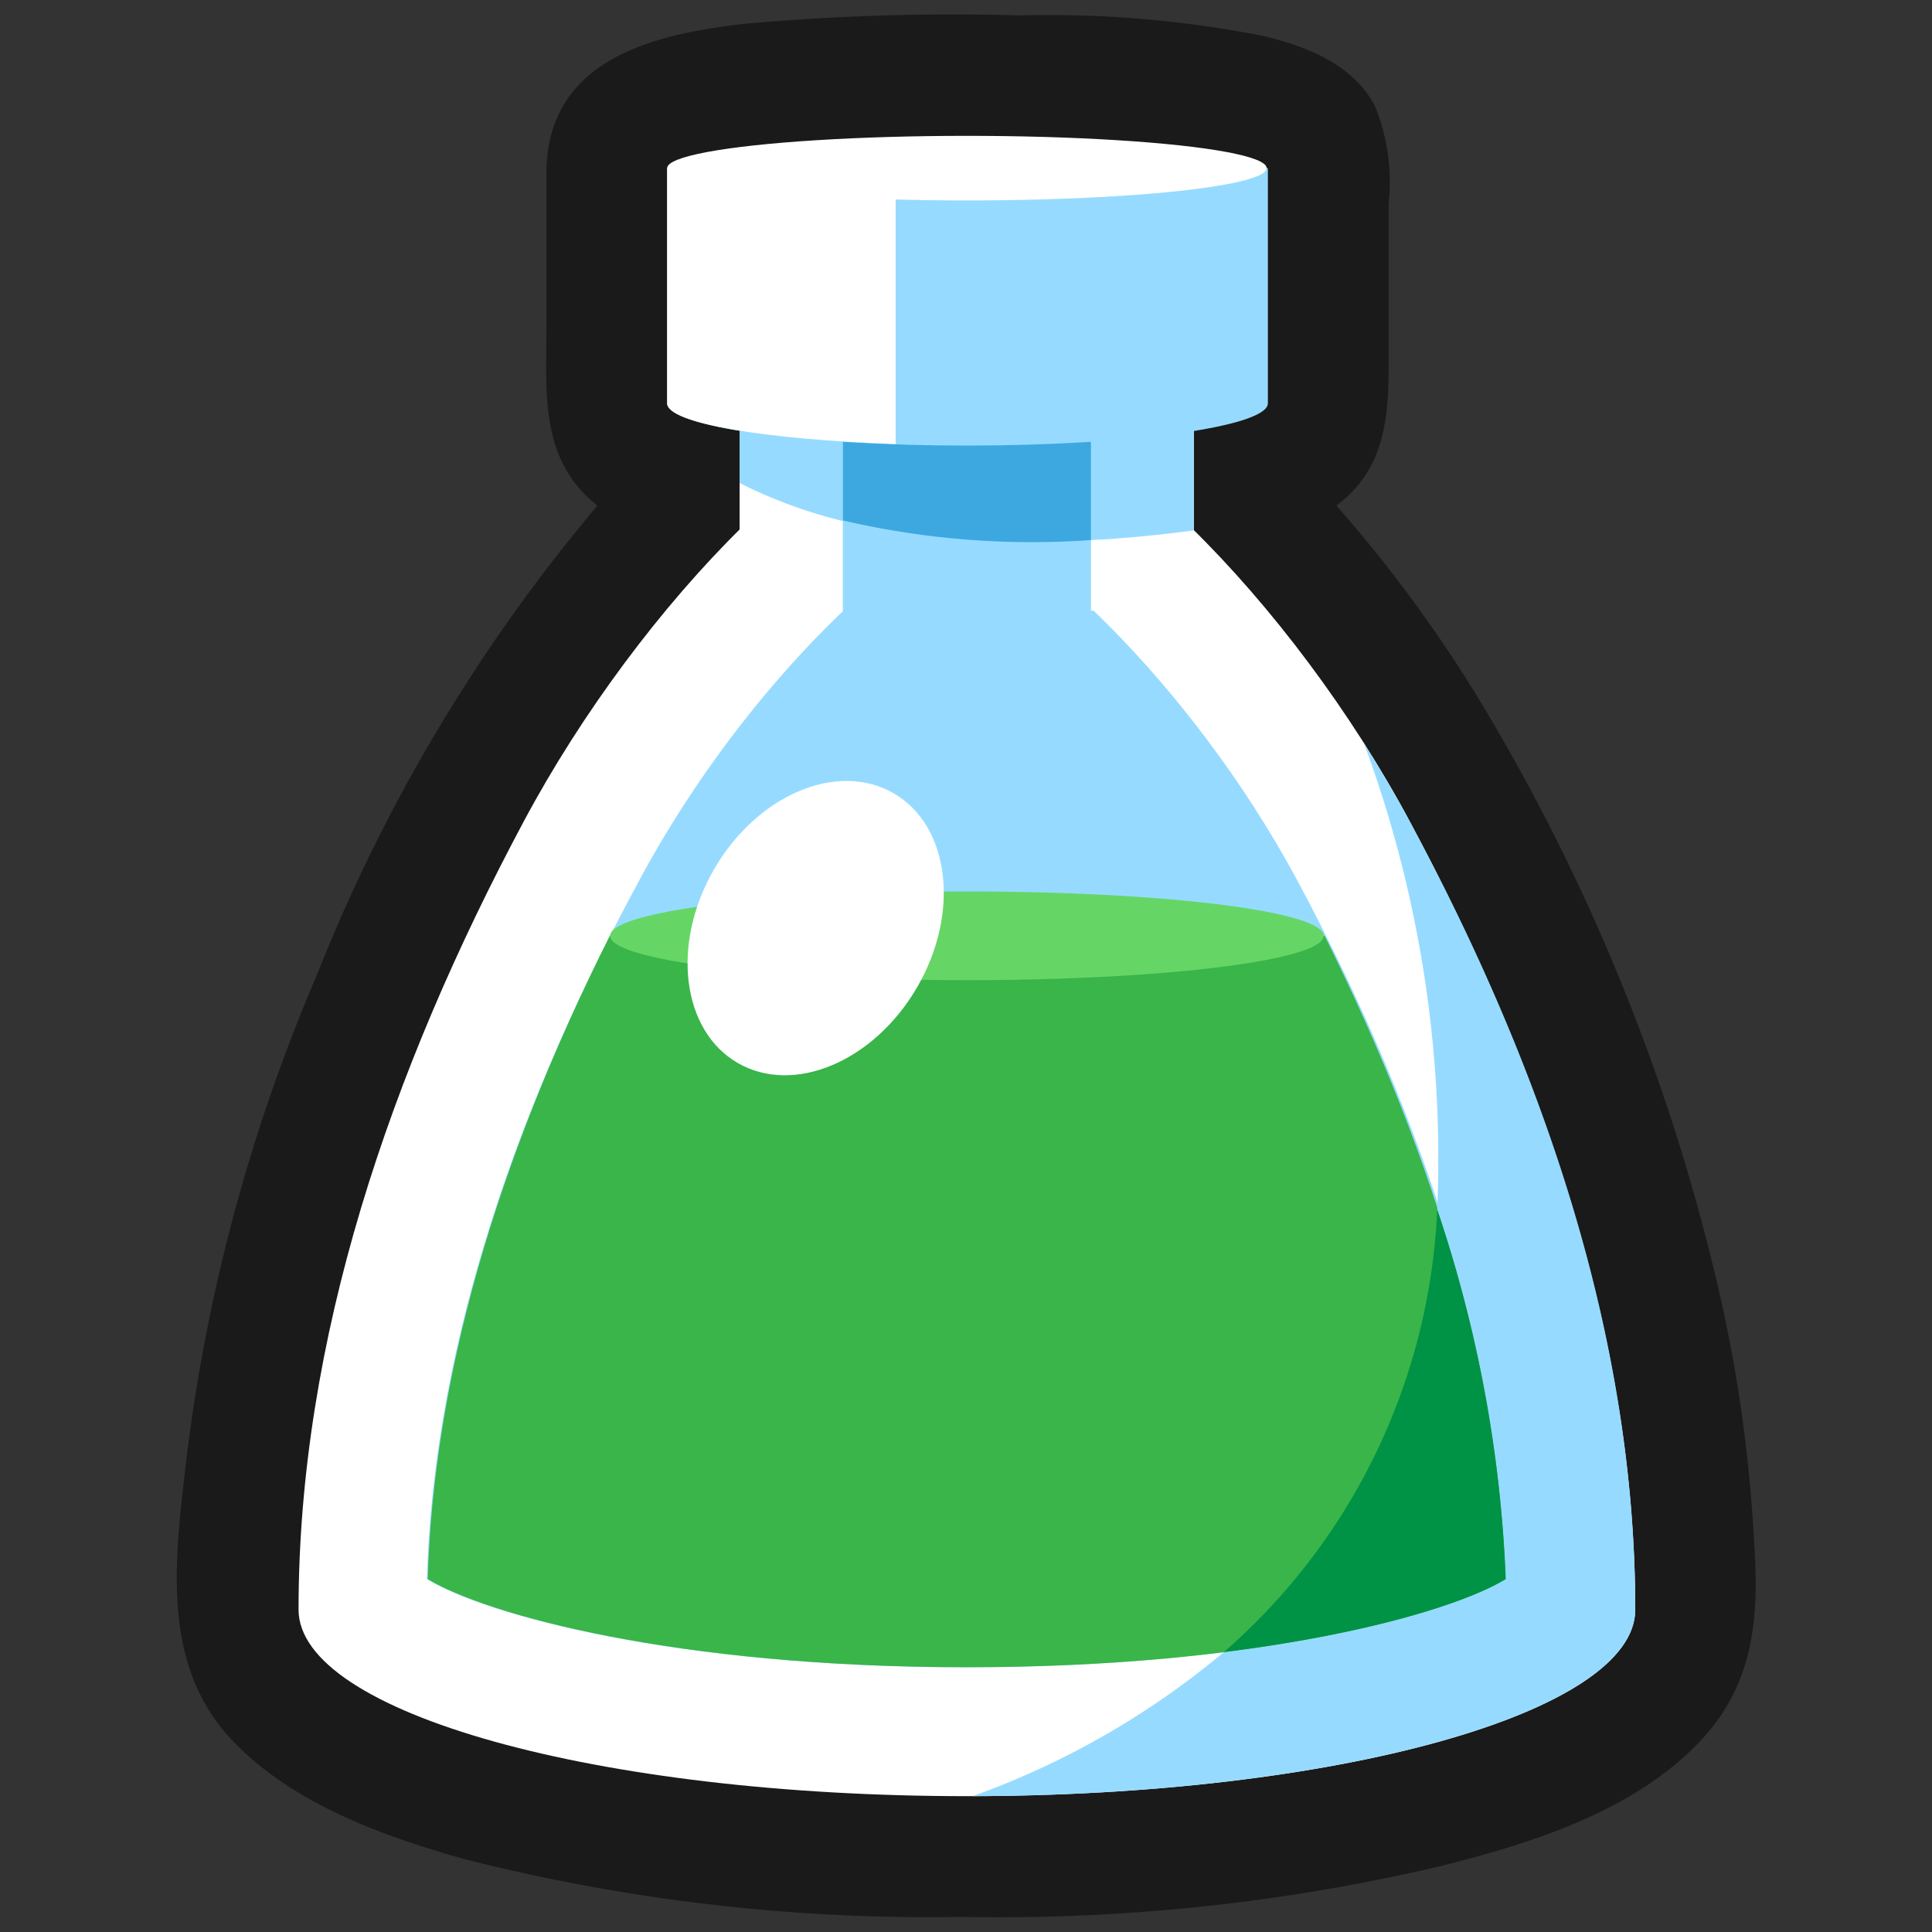 <svg xmlns="http://www.w3.org/2000/svg" viewBox="0 0 64 64"><rect x="0" y="0" width="64" height="64" fill="#333333" stroke="none"/><defs><style>.cls-1{opacity:0;}.cls-2{fill:#1a1a1a;}.cls-3{fill:#fff;}.cls-4{fill:#96dbff;}.cls-5{fill:#39b54a;}.cls-6{fill:#65d666;}.cls-7{fill:#3da8e0;}.cls-8{fill:#009245;}</style></defs><title>Potion 2 Green Outline</title><g id="Layer_2" data-name="Layer 2"><g id="_101-200" data-name="101-200"><g class="cls-1"><rect class="cls-2" width="64" height="64"/></g><path class="cls-2" d="M49.42,23.88a45.66,45.66,0,0,0-5.15-7.13C45.85,15.57,46,13.89,46,12.11V6.75a6.65,6.65,0,0,0-.46-3.25c-.74-1.4-2.34-2-3.8-2.33A36.85,36.85,0,0,0,33.77.51a77.12,77.12,0,0,0-9.12.28c-3.09.35-6.5,1.21-6.55,4.89,0,1.74,0,3.49,0,5.24,0,2.14-.22,4.32,1.69,5.83A56.21,56.21,0,0,0,10.5,32.29a58.67,58.67,0,0,0-4.32,16c-.37,3.27-.92,6.86,1.57,9.42,2,2.07,5,3.14,7.69,3.89A62.65,62.65,0,0,0,31.87,63.5a64.06,64.06,0,0,0,15.8-1.67c3-.75,6.4-1.8,8.61-4.11,1.81-1.89,2-4.08,1.83-6.59a48.36,48.36,0,0,0-1.25-8.72A67.08,67.08,0,0,0,49.42,23.88Z"/><path class="cls-3" d="M46.7,27.21C42.85,20,36.09,13.11,32,13.11S21.2,20,17.35,27.21C12.92,35.5,9.89,44.38,9.89,53.32h0c0,3.42,9.91,6.18,22.14,6.18s22.14-2.76,22.14-6.18h0C54.17,44.38,51.13,35.5,46.7,27.21Z"/><path class="cls-4" d="M32,55.23c-9.67,0-15.93-1.75-17.86-2.92.21-7.08,2.54-14.84,7-23.08,3.69-6.91,9.27-11.67,11-11.85,1.6.18,7.17,4.94,10.87,11.85,4.4,8.24,6.74,16,6.94,23.08C48,53.48,41.69,55.23,32,55.23Z"/><rect class="cls-3" x="24.5" y="8.38" width="15.05" height="11.85"/><rect class="cls-4" x="27.92" y="8.38" width="8.22" height="13.74"/><path class="cls-5" d="M14.17,52.31c1.93,1.17,8.19,2.92,17.86,2.92S48,53.48,49.88,52.31c-.19-6.57-2.21-13.72-6-21.31H20.2C16.39,38.59,14.36,45.74,14.17,52.31Z"/><ellipse class="cls-6" cx="32.03" cy="31" rx="11.82" ry="1.47"/><path class="cls-4" d="M27.92,8.38H24.5V16a16.11,16.11,0,0,0,3.42,1.26Z"/><path class="cls-4" d="M36.14,8.38v9.51c1.06-.05,2.2-.16,3.41-.32V8.38Z"/><path class="cls-7" d="M36.14,17.89V8.38H27.92v8.86A27.58,27.58,0,0,0,36.14,17.89Z"/><path class="cls-4" d="M22.1,5.57v7.79c0,.77,4.45,1.4,9.93,1.4S42,14.13,42,13.36V5.57Z"/><path class="cls-3" d="M29.67,5.57H22.1v7.79c0,.66,3.23,1.2,7.57,1.35Z"/><ellipse class="cls-3" cx="32.03" cy="5.57" rx="9.93" ry="1.07"/><ellipse class="cls-3" cx="27.02" cy="30.75" rx="5.16" ry="3.89" transform="translate(-13.12 38.77) rotate(-60)"/><path class="cls-4" d="M54.17,53.32h0c0-8.94-3-17.82-7.47-26.11-.46-.87-1-1.74-1.52-2.6a39.66,39.66,0,0,1,2.43,15.46,43.6,43.6,0,0,1,2.27,12.24c-1.28.78-4.49,1.81-9.34,2.42a27.29,27.29,0,0,1-8.32,4.77C44.36,59.47,54.17,56.72,54.17,53.32Z"/><path class="cls-8" d="M40.54,54.73c4.85-.61,8.06-1.64,9.34-2.42a43.6,43.6,0,0,0-2.27-12.24A20.62,20.62,0,0,1,40.54,54.73Z"/></g></g></svg>